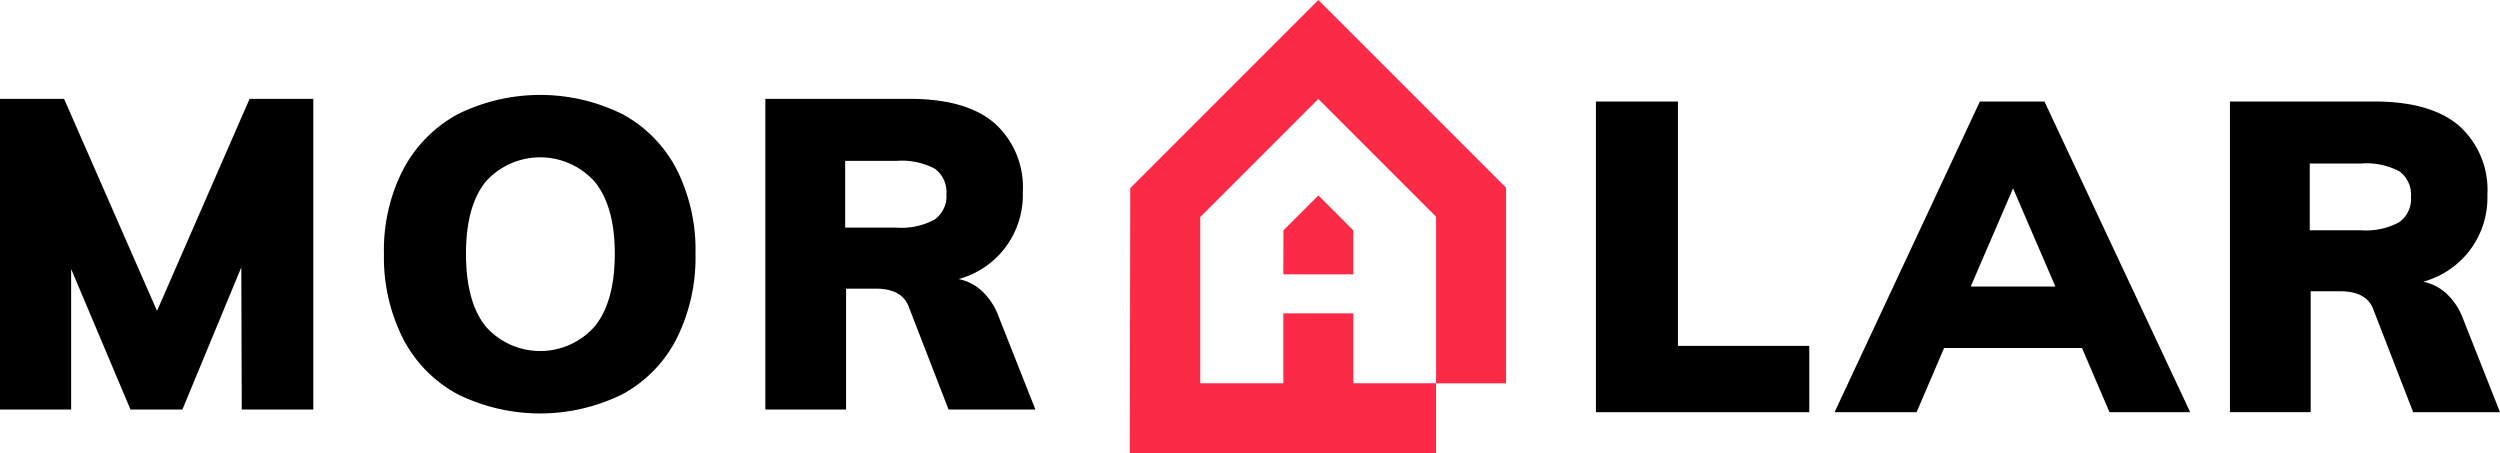 <svg xmlns="http://www.w3.org/2000/svg" width="243.211" height="44.113" viewBox="0 0 243.211 44.113">
    <defs>
        <style>
            .cls-1{fill:#fb2a47}
        </style>
    </defs>
    <g id="LogoMoralar" transform="translate(-346.305 -438)">
        <g id="Grupo_1084" transform="translate(346.305 447.235)">
            <path id="Caminho_684" d="M370.585 487.318h6.2v30.224h-6.962l-.042-13.838-5.731 13.838H359l-5.773-13.669v13.669H346.3v-30.224h6.24l9.041 20.63z" transform="translate(-346.305 -486.936)"/>
            <path id="Caminho_685" d="M544.991 514.457a12.824 12.824 0 0 1-5.285-5.412 17.494 17.494 0 0 1-1.847-8.235 17.077 17.077 0 0 1 1.868-8.193 13.059 13.059 0 0 1 5.285-5.369 18.069 18.069 0 0 1 16.088 0 12.8 12.8 0 0 1 5.242 5.369 17.413 17.413 0 0 1 1.825 8.193 17.668 17.668 0 0 1-1.825 8.235 12.731 12.731 0 0 1-5.242 5.412 18.115 18.115 0 0 1-16.109 0zm13.392-6.6q1.931-2.42 1.932-7.046 0-4.584-1.932-6.983a7.113 7.113 0 0 0-10.633-.021q-1.91 2.378-1.91 7 0 4.67 1.91 7.068a7.071 7.071 0 0 0 10.633-.021z" transform="translate(-500.506 -485.359)"/>
            <path id="Caminho_686" d="M754.386 517.542h-8.447l-3.9-10.06q-.68-1.7-3.184-1.7h-2.887v11.758h-7.853v-30.222h14.05q5.476 0 8.235 2.356a8.362 8.362 0 0 1 2.759 6.728 8.465 8.465 0 0 1-6.24 8.447 4.722 4.722 0 0 1 2.292 1.188 6.408 6.408 0 0 1 1.613 2.5zm-9.806-18.486a2.752 2.752 0 0 0 1.146-2.441 2.809 2.809 0 0 0-1.125-2.5 6.834 6.834 0 0 0-3.714-.764h-5.009v6.495h5.009a6.692 6.692 0 0 0 3.694-.791z" transform="translate(-653.657 -486.936)"/>
        </g>
        <g id="Grupo_1085" transform="translate(501.564 447.875)">
            <path id="Caminho_687" d="M1142.489 518.862v-30.223h7.98v23.771h12.777v6.452z" transform="translate(-1142.489 -488.639)"/>
            <path id="Caminho_688" d="M1288.3 518.862l-2.674-6.24h-13.416l-2.674 6.24h-7.98l14.135-30.223h6.282l14.177 30.223zm-13.5-12.225h8.235l-4.117-9.551z" transform="translate(-1238.338 -488.639)"/>
            <path id="Caminho_689" d="M1485.048 518.862h-8.448l-3.9-10.062q-.68-1.7-3.184-1.7h-2.886v11.758h-7.853v-30.219h14.05q5.476 0 8.235 2.356a8.362 8.362 0 0 1 2.759 6.728 8.465 8.465 0 0 1-6.24 8.447 4.721 4.721 0 0 1 2.292 1.189 6.4 6.4 0 0 1 1.613 2.5zm-9.806-18.486a2.751 2.751 0 0 0 1.146-2.441 2.808 2.808 0 0 0-1.125-2.5 6.832 6.832 0 0 0-3.714-.764h-5.009v6.495h5.009a6.688 6.688 0 0 0 3.693-.79z" transform="translate(-1397.096 -488.639)"/>
        </g>
        <g id="Grupo_1087" transform="translate(456.217 438)">
            <g id="Grupo_1086">
                <path id="Caminho_690" d="M946.561 456.271L928.29 438l-18.271 18.271h-.028l-.044 25.825h.044v.014l29.744-.014v-6.808h-8.043v-6.808h-6.808v6.808H916.8v-16.173l11.489-11.489 11.452 11.452v16.216h6.808v-19.01z" class="cls-1" transform="translate(-909.947 -438)"/>
                <path id="Caminho_691" d="M986.546 543.156h6.808v-4.277l-3.4-3.4-3.4 3.4z" class="cls-1" transform="translate(-971.609 -516.467)"/>
            </g>
        </g>
    </g>
</svg>
